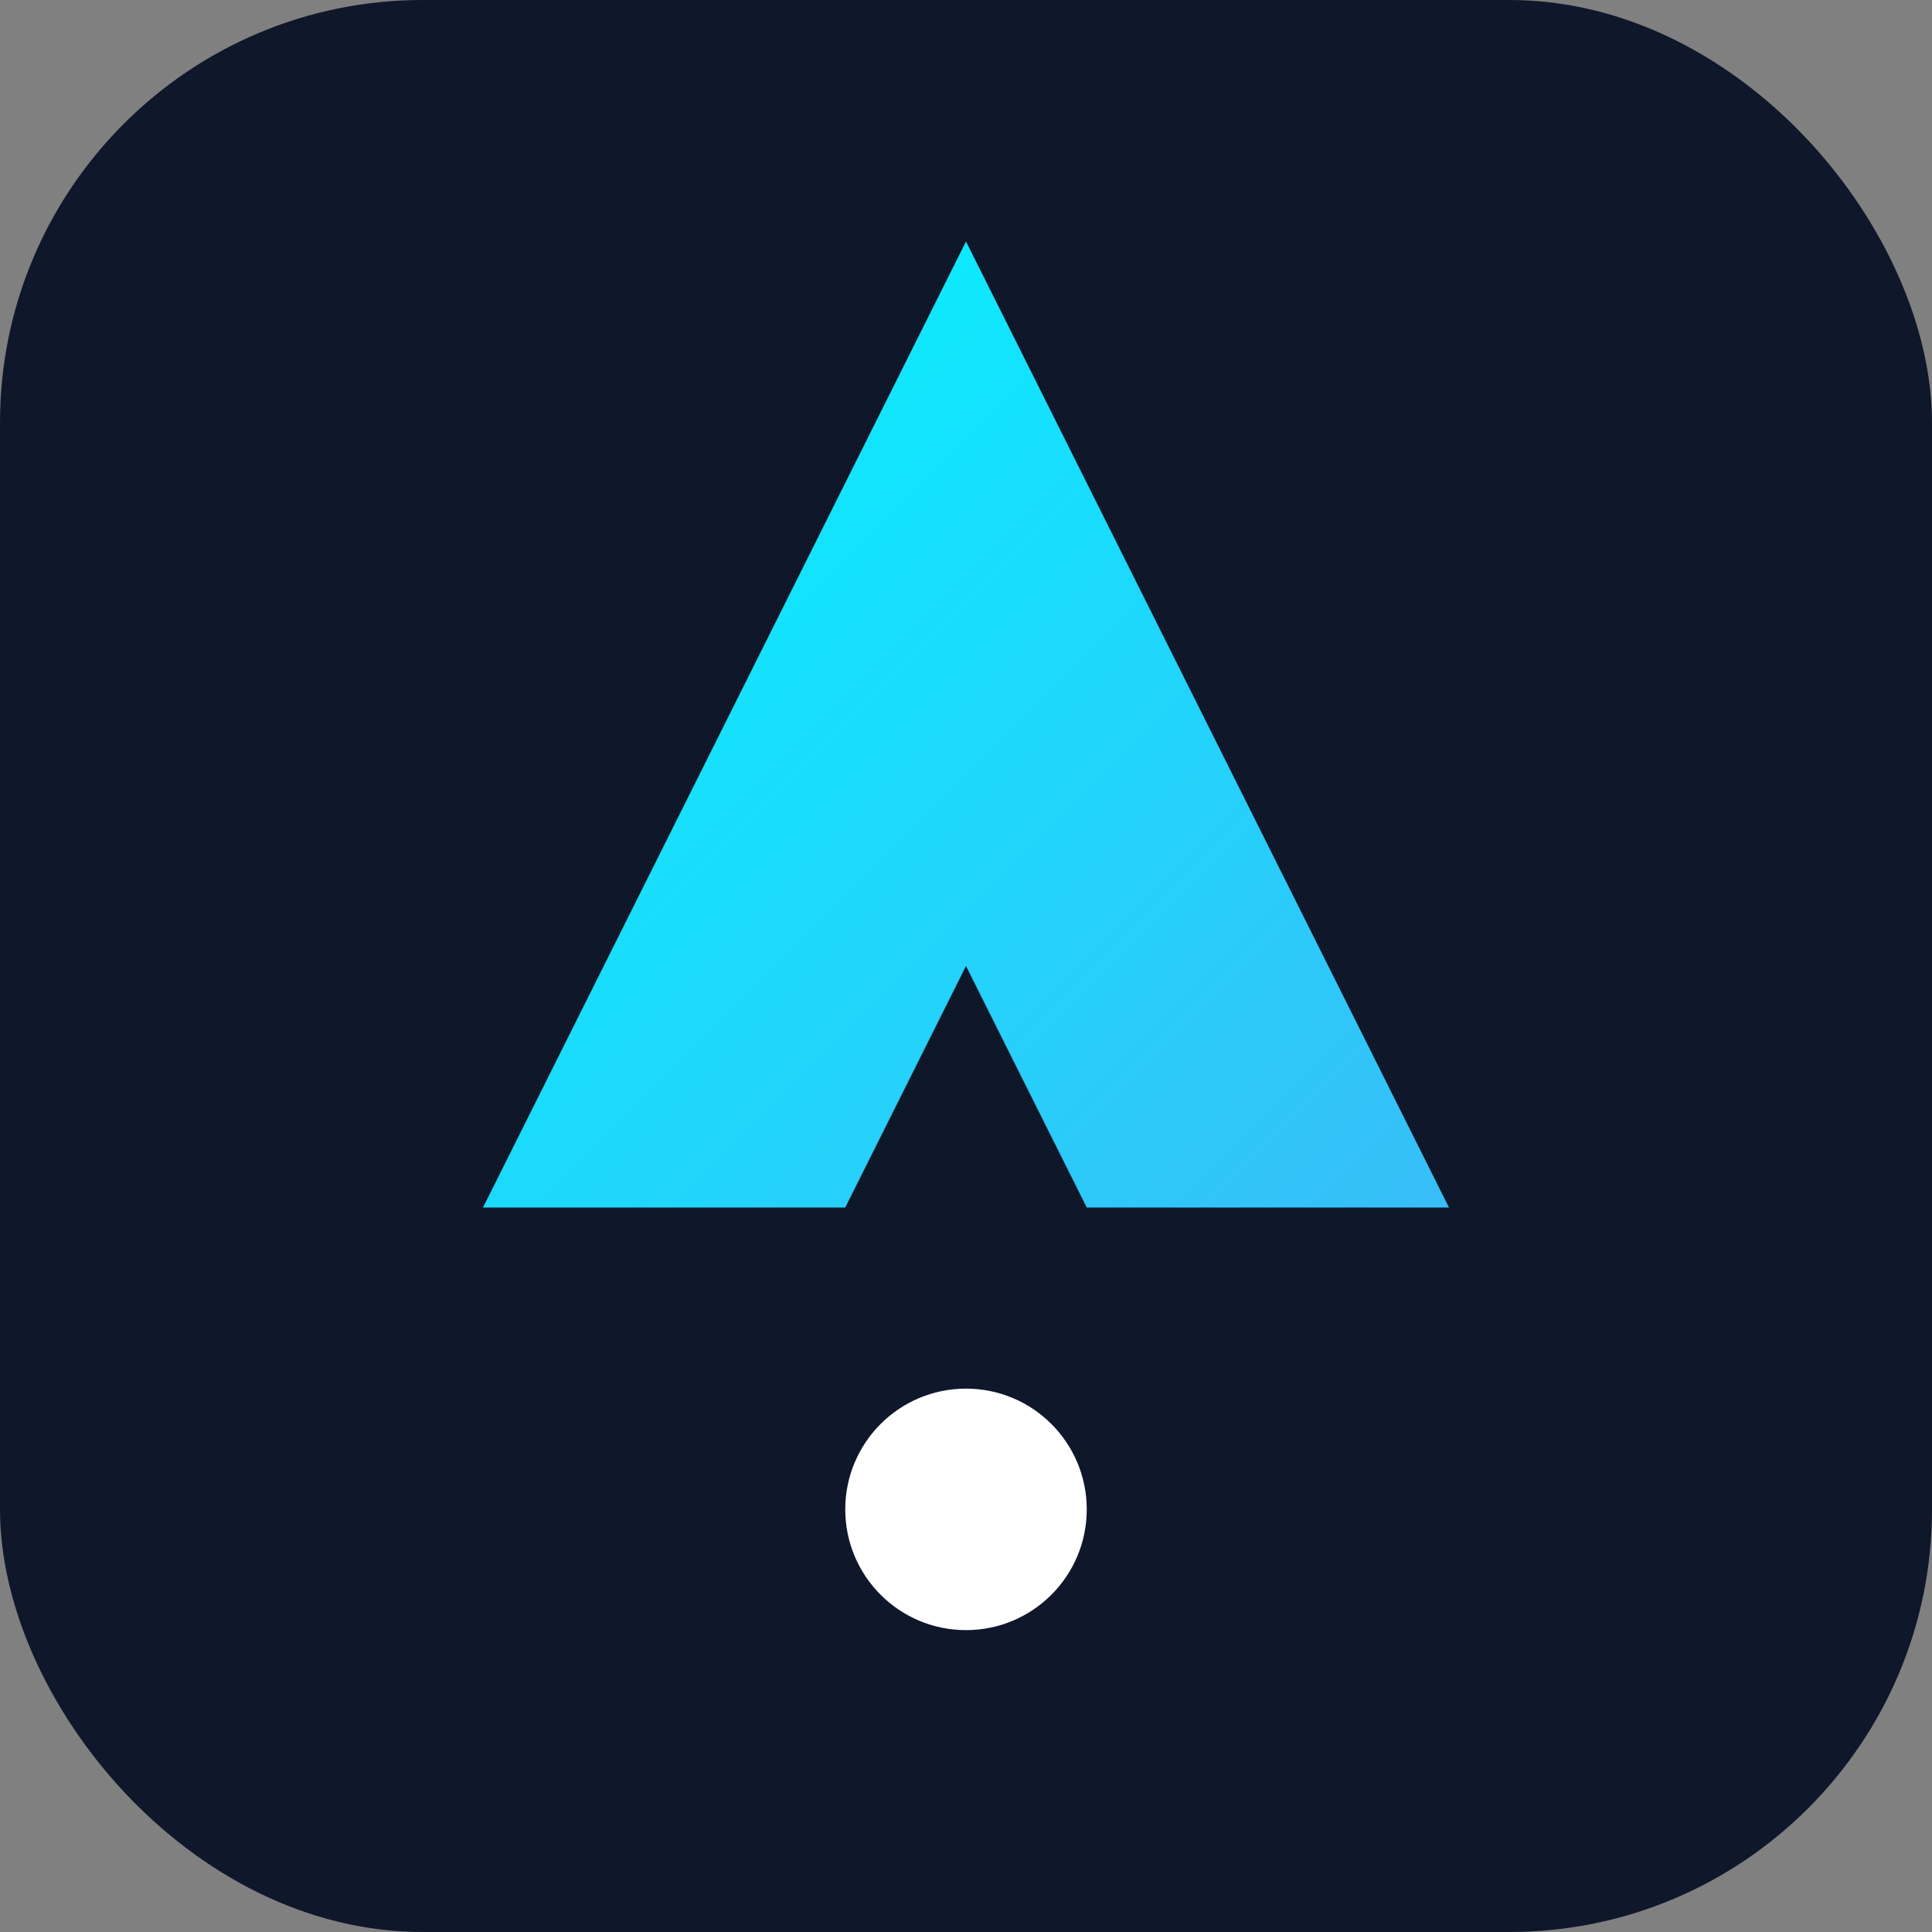 <svg xmlns="http://www.w3.org/2000/svg" viewBox="0 0 64 64">
<rect x="0" y="0" width="64" height="64" fill="#808080" stroke="none"/>
<defs><linearGradient id="g" x1="0" y1="0" x2="1" y2="1"><stop stop-color="#00f7ff"/><stop offset="1" stop-color="#38bdf8"/></linearGradient></defs>
<rect width="64" height="64" rx="14" fill="#0f172a"/>
<path d="M16 40 L32 8 L48 40 L36 40 L32 32 L28 40 Z" fill="url(#g)"/>
<circle cx="32" cy="50" r="4" fill="#fff"/>
</svg>